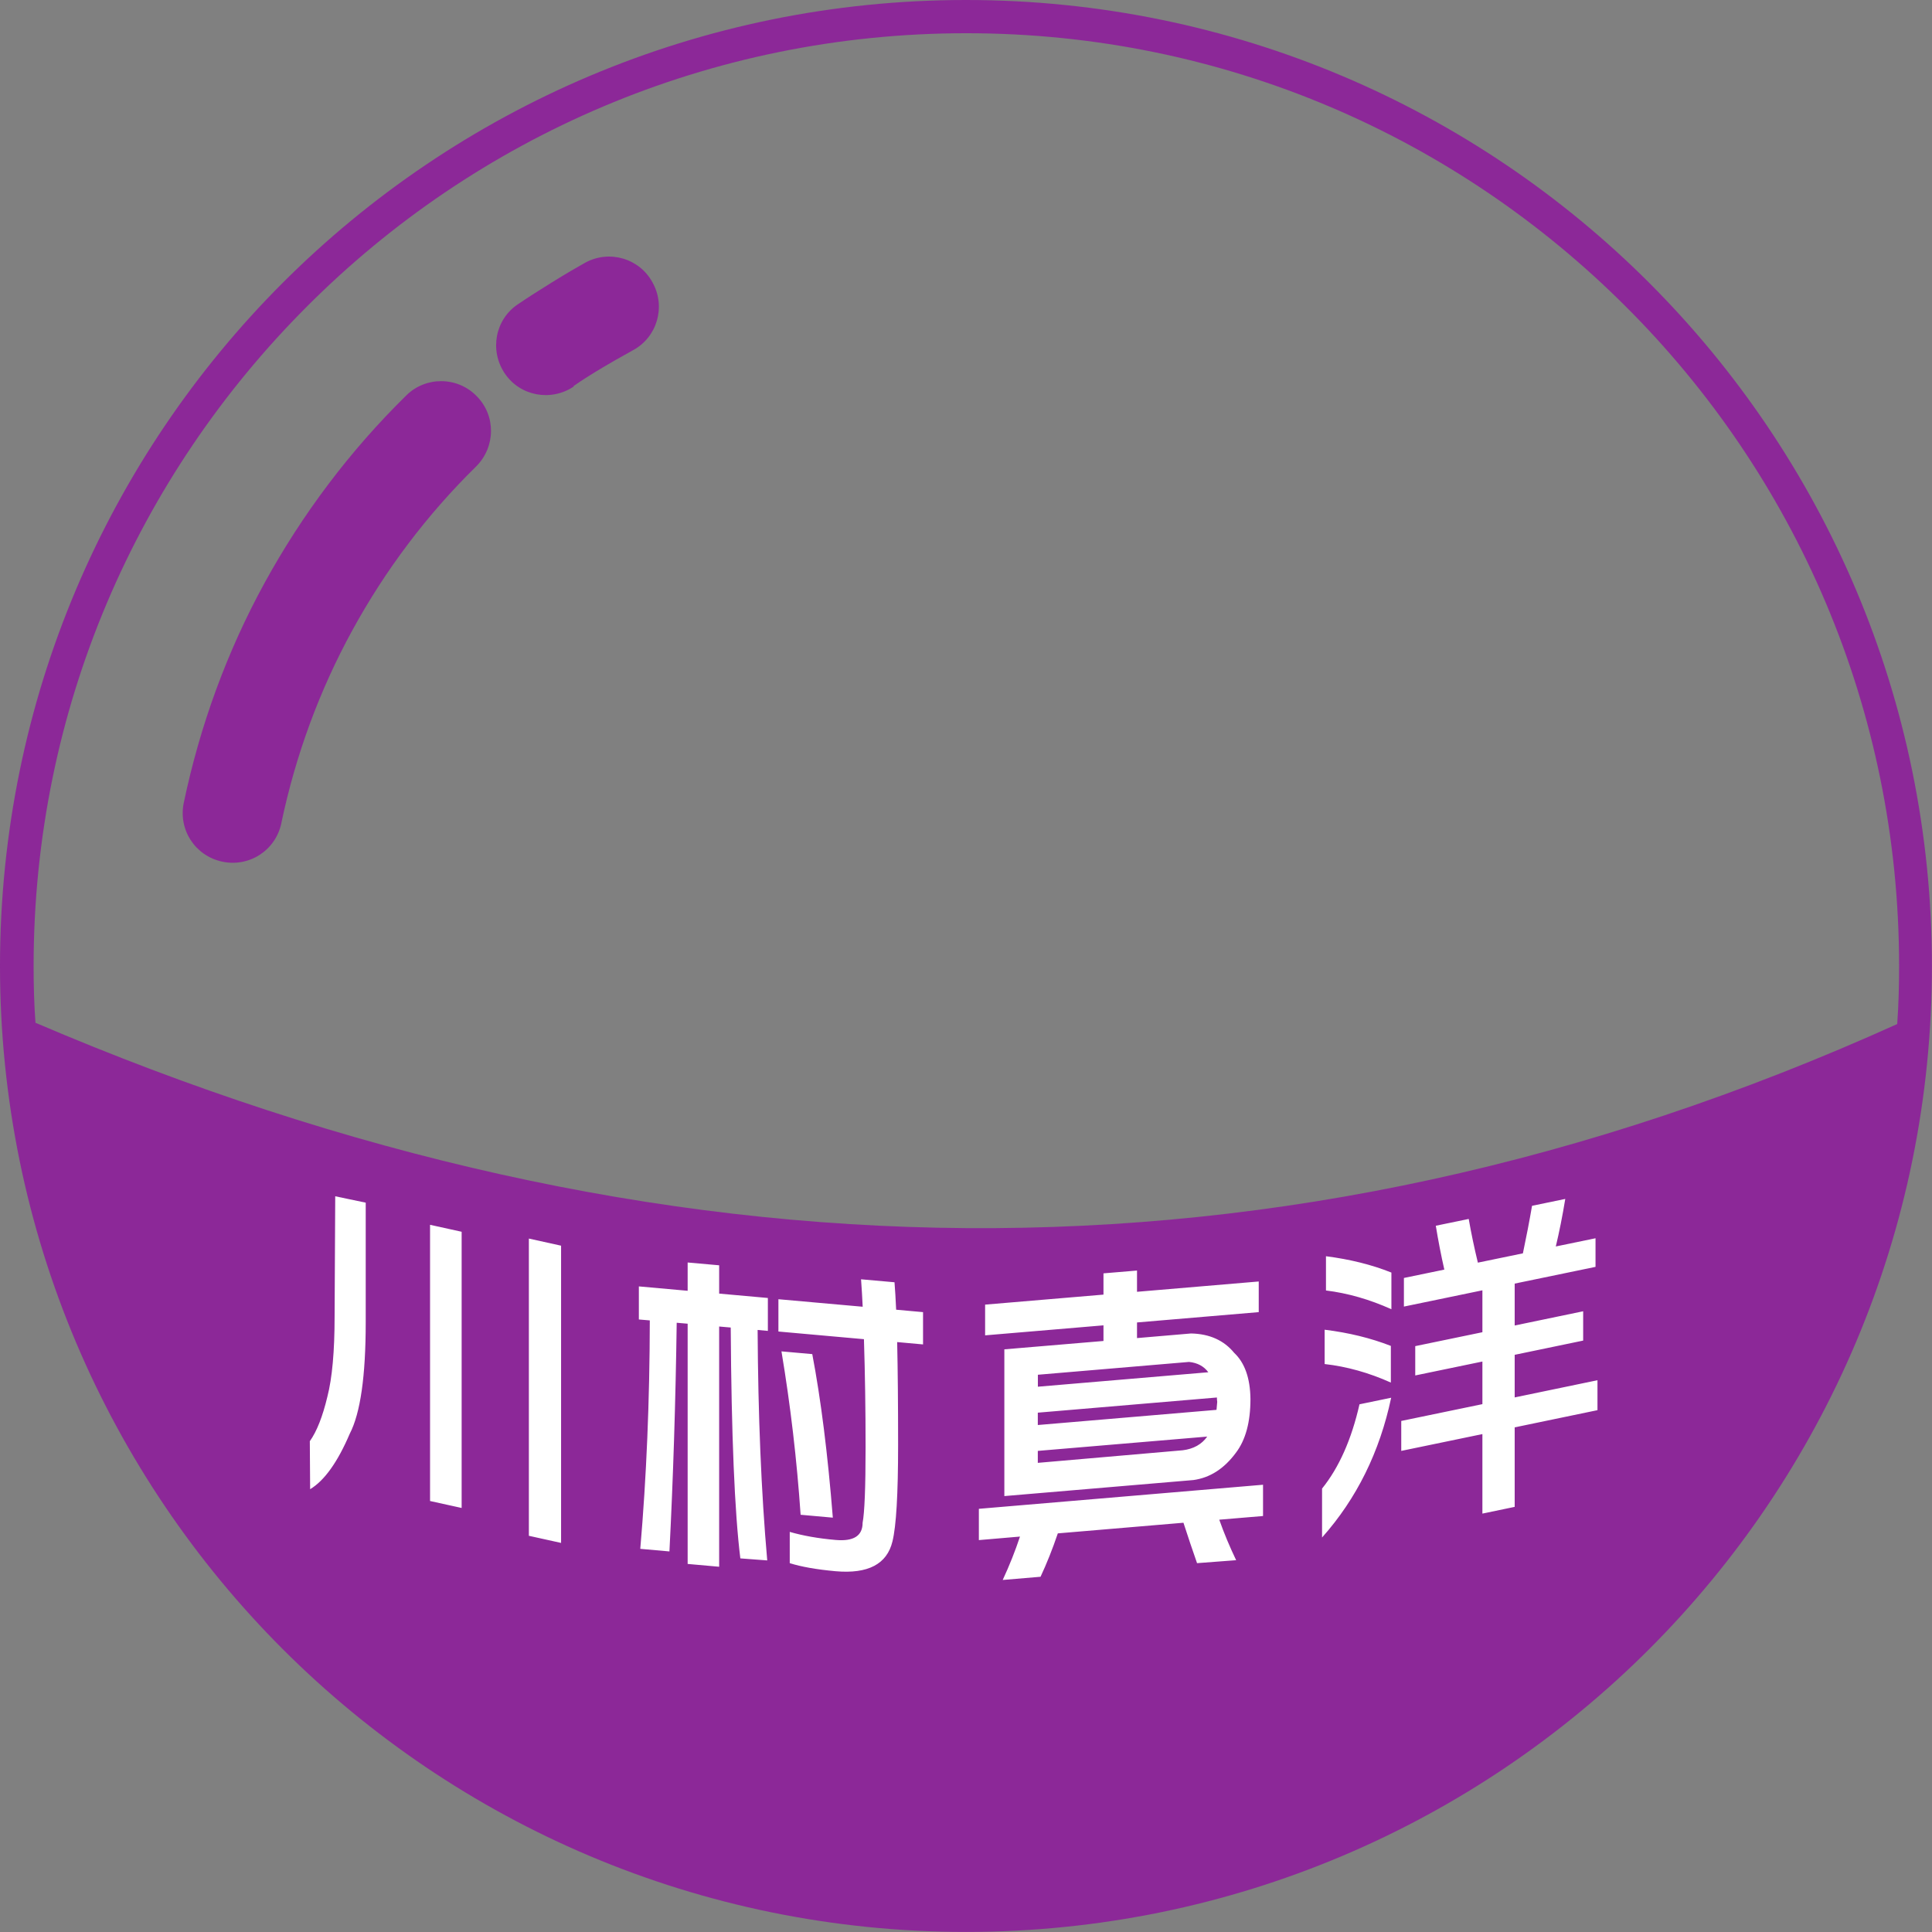 <?xml version="1.0" encoding="UTF-8"?>
<!DOCTYPE svg PUBLIC "-//W3C//DTD SVG 1.1//EN" "http://www.w3.org/Graphics/SVG/1.1/DTD/svg11.dtd">
<!-- Creator: CorelDRAW 2021.5 -->
<svg xmlns="http://www.w3.org/2000/svg" xml:space="preserve" width="100%" height="100%" version="1.1" style="shape-rendering:geometricPrecision; text-rendering:geometricPrecision; image-rendering:optimizeQuality; fill-rule:evenodd; clip-rule:evenodd"
viewBox="0 0 247.13 247.13"
 xmlns:xlink="http://www.w3.org/1999/xlink"
 xmlns:xodm="http://www.corel.com/coreldraw/odm/2003">
 <rect x="0" y="0" width="247.13" height="247.13" fill="#808080" stroke="none"/>
 <defs>
  <style type="text/css">
   <![CDATA[
    .fil0 {fill:none;fill-rule:nonzero}
    .fil1 {fill:#8C2898;fill-rule:nonzero}
    .fil2 {fill:white;fill-rule:nonzero}
   ]]>
  </style>
    <clipPath id="id0" style="clip-rule:nonzero">
     <path d="M4.51 130.81c79.41,33.98 158.77,36.05 238.18,0.18 0.18,-2.5 0.24,-4.93 0.24,-7.43 0,-32.95 -13.34,-62.79 -34.96,-84.35 -21.62,-21.62 -51.4,-34.96 -84.35,-34.96 -32.95,0 -62.79,13.34 -84.35,34.96 -21.62,21.62 -34.96,51.4 -34.96,84.35 0,2.44 0.06,4.87 0.24,7.31l-0.06 -0.06z"/>
    </clipPath>
     <clipPath id="id1">
      <path d="M31.3 141.05c59.69,20.09 119.36,21.77 179.05,2.46l0 -101.85c-0.78,-0.83 -1.57,-1.64 -2.38,-2.44 -21.62,-21.62 -51.4,-34.96 -84.35,-34.96 -32.95,0 -62.79,13.34 -84.35,34.96 -2.8,2.8 -5.47,5.75 -7.98,8.82l0 93.02z"/>
     </clipPath>
     <clipPath id="id2">
      <path d="M4.51 130.81c79.41,33.98 158.77,36.05 238.18,0.18 0.18,-2.5 0.24,-4.93 0.24,-7.43 0,-32.95 -13.34,-62.79 -34.96,-84.35 -21.62,-21.62 -51.4,-34.96 -84.35,-34.96 -32.95,0 -62.79,13.34 -84.35,34.96 -21.62,21.62 -34.96,51.4 -34.96,84.35 0,2.44 0.06,4.87 0.24,7.31l-0.06 -0.06z"/>
     </clipPath>
 </defs>
 <g id="Layer_x0020_1">
  <g id="_1823140390608">
   <g>
   </g>
   <g style="clip-path:url(#id0)">
    <g>
    </g>
    <g style="clip-path:url(#id1)">
    </g>
    <g style="clip-path:url(#id2)">
    </g>
   </g>
   <path class="fil0" d="M4.51 130.81c79.41,33.98 158.77,36.05 238.18,0.18 0.18,-2.5 0.24,-4.93 0.24,-7.43 0,-32.95 -13.34,-62.79 -34.96,-84.35 -21.62,-21.62 -51.4,-34.96 -84.35,-34.96 -32.95,0 -62.79,13.34 -84.35,34.96 -21.62,21.62 -34.96,51.4 -34.96,84.35 0,2.44 0.06,4.87 0.24,7.31l-0.06 -0.06z"/>
   <path class="fil1" d="M73.38 49.45c-2.92,1.95 -6.88,1.22 -8.83,-1.71 -1.95,-2.92 -1.22,-6.88 1.71,-8.83 1.34,-0.91 2.8,-1.83 4.26,-2.74 1.77,-1.1 3.23,-1.95 4.32,-2.56 3.11,-1.71 7,-0.55 8.65,2.56 1.71,3.11 0.55,7 -2.56,8.65 -1.64,0.91 -2.92,1.64 -3.84,2.19 -1.22,0.73 -2.5,1.52 -3.72,2.37l0 0.06zm50.18 -49.45c34.1,0 65.04,13.82 87.39,36.17 22.35,22.35 36.17,53.29 36.17,87.39 0,34.1 -13.82,65.04 -36.17,87.39 -22.35,22.35 -53.29,36.17 -87.39,36.17 -34.1,0 -65.04,-13.82 -87.39,-36.17 -22.35,-22.35 -36.17,-53.29 -36.17,-87.39 0,-34.1 13.82,-65.04 36.17,-87.39 22.35,-22.35 53.29,-36.17 87.39,-36.17zm-119.06 130.81c79.41,33.98 158.77,36.05 238.18,0.18 0.18,-2.5 0.24,-4.93 0.24,-7.43 0,-32.95 -13.34,-62.79 -34.96,-84.35 -21.62,-21.62 -51.4,-34.96 -84.35,-34.96 -32.95,0 -62.79,13.34 -84.35,34.96 -21.62,21.62 -34.96,51.4 -34.96,84.35 0,2.44 0.06,4.87 0.24,7.31l-0.06 -0.06zm31.49 -25.52c-0.73,3.47 -4.08,5.66 -7.55,4.93 -3.47,-0.73 -5.66,-4.08 -4.93,-7.55 2.07,-9.87 5.54,-19.37 10.35,-28.14 4.81,-8.77 10.9,-16.87 18.09,-23.93 2.5,-2.5 6.58,-2.44 9.01,0.06 2.5,2.5 2.44,6.52 -0.06,9.01 -6.33,6.21 -11.63,13.28 -15.83,20.95 -4.2,7.67 -7.25,15.96 -9.07,24.6l0 0.06z"/>
   <path class="fil2" d="M67.65 158.43l4.12 0.91 0 38.02 -4.12 -0.91 0 -38.02zm-12.64 -1.76l4.04 0.89 0 35.33 -4.04 -0.89 0 -35.33zm-8.23 -2.84l0 15.33c0,6.87 -0.68,11.61 -2.04,14.23 -1.55,3.63 -3.24,6 -5.07,7.1l-0.04 -6.14c0.89,-1.25 1.64,-3.15 2.25,-5.71 0.61,-2.37 0.92,-5.78 0.92,-10.23l0.08 -15.39 3.91 0.82zm34.95 10.72l6.23 0.56 0 -3.62 4.03 0.36 0 3.62 6.23 0.56 0 4.21 -1.31 -0.12c0.06,10.9 0.46,20.73 1.23,29.48l-3.44 -0.26c-0.73,-5.89 -1.14,-15.73 -1.23,-29.53l-1.48 -0.13 0 30.73 -4.03 -0.36 0 -30.73 -1.4 -0.12c-0.14,10.12 -0.45,19.87 -0.93,29.25l-3.73 -0.33c0.79,-9.16 1.2,-18.89 1.22,-29.22l-1.4 -0.12 0 -4.21zm17.85 1.64l10.77 0.96c-0.06,-1.2 -0.12,-2.37 -0.21,-3.51l4.28 0.38c0.08,1 0.15,2.17 0.21,3.51l3.44 0.31 0 4.13 -3.31 -0.3c0.08,3.58 0.12,7.97 0.12,13.16 0,6.28 -0.24,10.38 -0.72,12.33 -0.7,2.92 -3.13,4.19 -7.29,3.82 -2.43,-0.22 -4.39,-0.57 -5.85,-1.03l0 -4c1.69,0.49 3.65,0.84 5.85,1.03 2.32,0.21 3.47,-0.52 3.47,-2.2 0.25,-1.28 0.38,-4.51 0.38,-9.67 0,-4.79 -0.07,-9.4 -0.21,-13.81l-10.94 -0.98 0 -4.13zm0.38 6.67l3.94 0.35c1.1,5.77 1.98,12.75 2.63,20.92l-4.12 -0.37c-0.48,-7 -1.29,-13.96 -2.45,-20.9zm32.79 7.84l0 1.58 22.86 -1.94c0.03,-0.34 0.06,-0.69 0.09,-1.02 -0.03,-0.2 -0.04,-0.38 -0.04,-0.56l-22.9 1.94zm21.81 -5.17c-0.57,-0.77 -1.39,-1.21 -2.46,-1.32l-19.34 1.64 0 1.53 21.81 -1.85zm-21.81 10.06l0 1.53 18.54 -1.61c1.38,-0.17 2.43,-0.76 3.13,-1.75l-21.67 1.83zm-6.74 -18.71l15.14 -1.28 0 -2.72 4.29 -0.36 0 2.72 15.57 -1.32 0 3.92 -15.57 1.32 0 2 6.91 -0.59c2.37,0.05 4.21,0.88 5.52,2.48 1.35,1.27 2.05,3.24 2.08,5.91 0,2.95 -0.62,5.24 -1.87,6.88 -1.5,2.03 -3.31,3.19 -5.43,3.48l-24.18 2.05 0 -18.77 12.68 -1.07 0 -2 -15.14 1.28 0 -3.92zm-0.81 26.12l36.36 -3.08 0 4 -5.6 0.47c0.62,1.76 1.35,3.49 2.16,5.18l-5 0.38c-0.57,-1.62 -1.15,-3.35 -1.74,-5.17l-16.07 1.36c-0.68,2.01 -1.42,3.86 -2.21,5.55l-4.84 0.41c0.88,-1.89 1.61,-3.74 2.21,-5.55l-5.26 0.45 0 -4zm44.41 -32.31c3.05,0.39 5.85,1.08 8.37,2.09l0 4.69c-2.8,-1.26 -5.6,-2.06 -8.37,-2.4l0 -4.38zm-0.17 9.4c3.09,0.38 5.9,1.07 8.47,2.07l0 4.69c-2.81,-1.26 -5.63,-2.05 -8.47,-2.37l0 -4.39zm4.46 9.54l4.05 -0.84c-1.47,6.95 -4.42,12.91 -8.84,17.88l0 -6.26c2.17,-2.69 3.77,-6.29 4.79,-10.79zm5.34 2.13l10.38 -2.15 0 -5.45 -8.59 1.78 0 -3.75 8.59 -1.78 0 -5.36 -10.04 2.08 0 -3.66 5.17 -1.07c-0.42,-1.85 -0.78,-3.71 -1.09,-5.61l4.21 -0.87c0.31,1.78 0.7,3.65 1.17,5.59l5.76 -1.19c0.44,-2.08 0.83,-4.1 1.17,-6.08l4.25 -0.88c-0.36,2.2 -0.77,4.24 -1.21,6.08l5.08 -1.05 0 3.66 -10.34 2.14 0 5.36 8.76 -1.82 0 3.75 -8.76 1.82 0 5.45 10.59 -2.2 0 3.83 -10.59 2.2 0 10.17 -4.13 0.86 0 -10.17 -10.38 2.15 0 -3.83z"/>
  </g>
 </g>
</svg>
